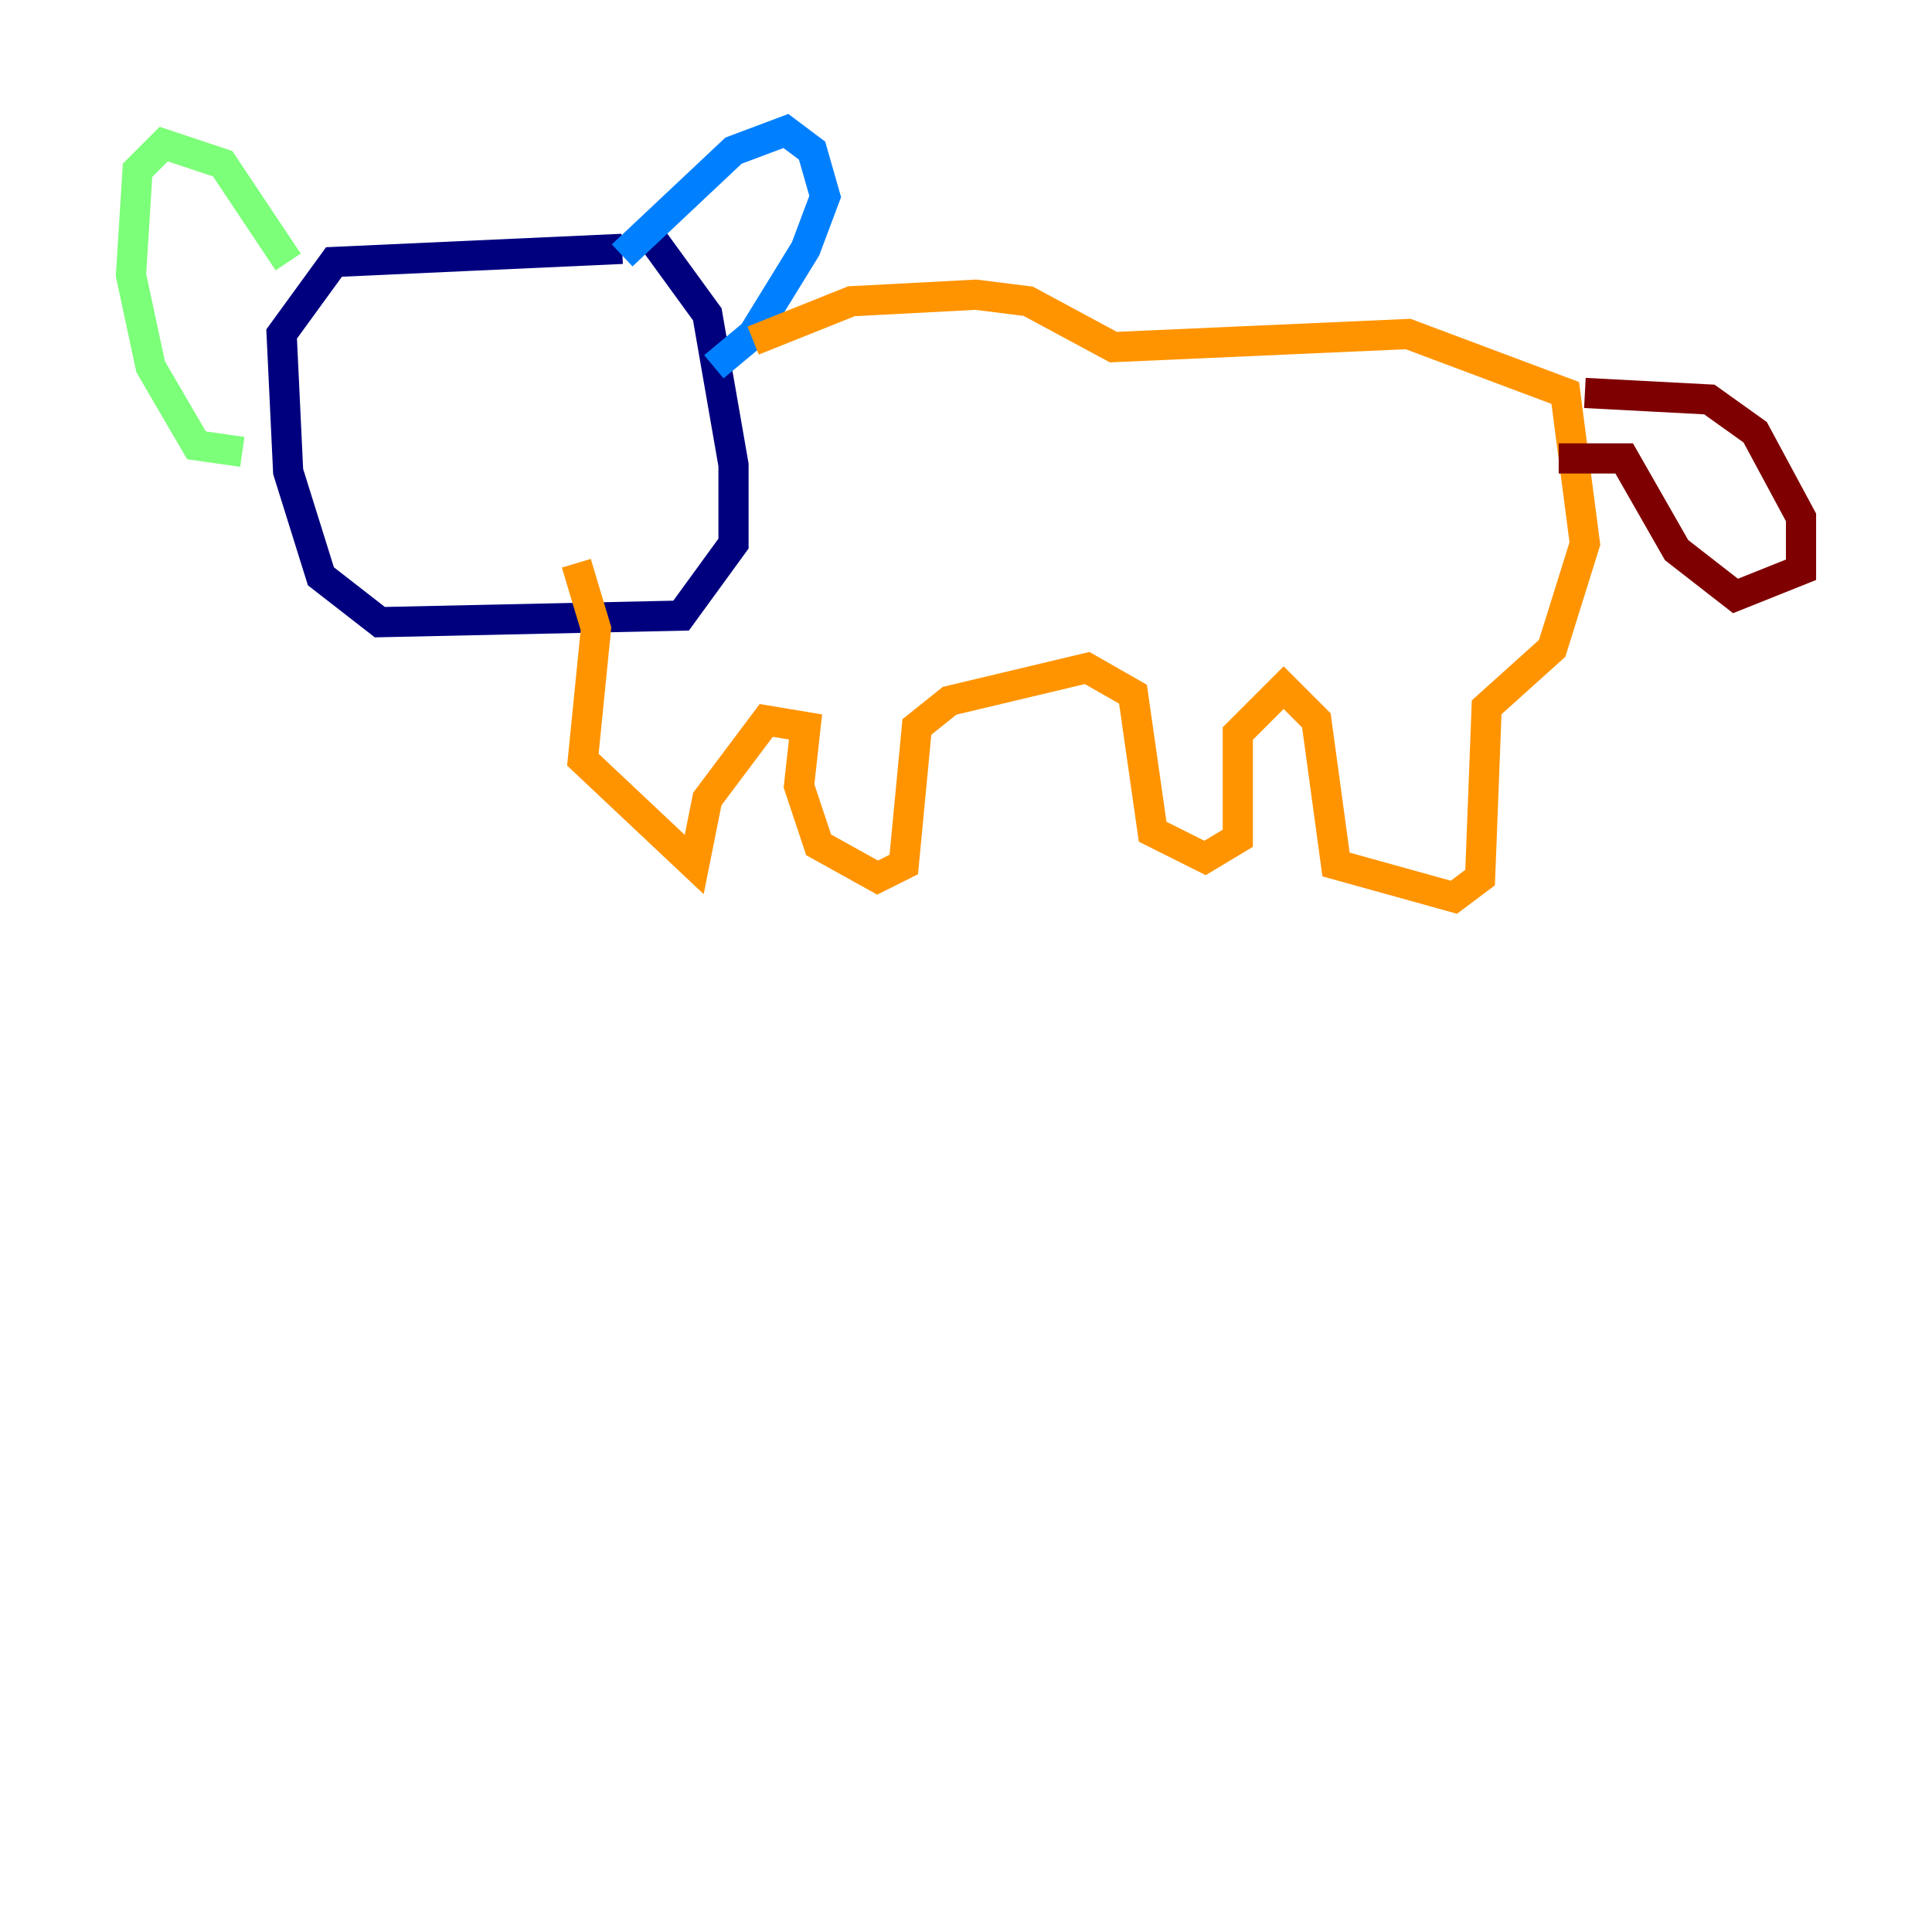 <?xml version="1.0" encoding="utf-8" ?>
<svg baseProfile="tiny" height="128" version="1.2" viewBox="0,0,128,128" width="128" xmlns="http://www.w3.org/2000/svg" xmlns:ev="http://www.w3.org/2001/xml-events" xmlns:xlink="http://www.w3.org/1999/xlink"><defs /><polyline fill="none" points="41.22,16.488 22.129,17.356 18.658,22.129 19.091,31.241 21.261,38.183 25.166,41.22 45.125,40.786 48.597,36.014 48.597,30.807 46.861,20.827 43.39,16.054" stroke="#00007f" stroke-width="2" /><polyline fill="none" points="41.22,16.922 48.597,9.98 52.068,8.678 53.803,9.98 54.671,13.017 53.37,16.488 49.898,22.129 47.295,24.298" stroke="#0080ff" stroke-width="2" /><polyline fill="none" points="19.091,17.356 14.752,10.848 10.848,9.546 9.112,11.281 8.678,18.224 9.98,24.298 13.017,29.505 16.054,29.939" stroke="#7cff79" stroke-width="2" /><polyline fill="none" points="49.898,22.563 56.407,19.959 64.651,19.525 68.122,19.959 73.763,22.997 93.288,22.129 103.702,26.034 105.003,36.014 102.834,42.956 98.495,46.861 98.061,58.142 96.325,59.444 88.515,57.275 87.214,47.729 85.044,45.559 82.007,48.597 82.007,55.539 79.837,56.841 76.366,55.105 75.064,45.993 72.027,44.258 62.915,46.427 60.746,48.163 59.878,57.275 58.142,58.142 54.237,55.973 52.936,52.068 53.37,48.163 50.766,47.729 46.861,52.936 45.993,57.275 38.617,50.332 39.485,41.654 38.183,37.315" stroke="#ff9400" stroke-width="2" /><polyline fill="none" points="105.003,26.034 113.248,26.468 116.285,28.637 119.322,34.278 119.322,37.749 114.983,39.485 111.078,36.447 107.607,30.373 103.268,30.373 105.437,30.373" stroke="#7f0000" stroke-width="2" /></svg>